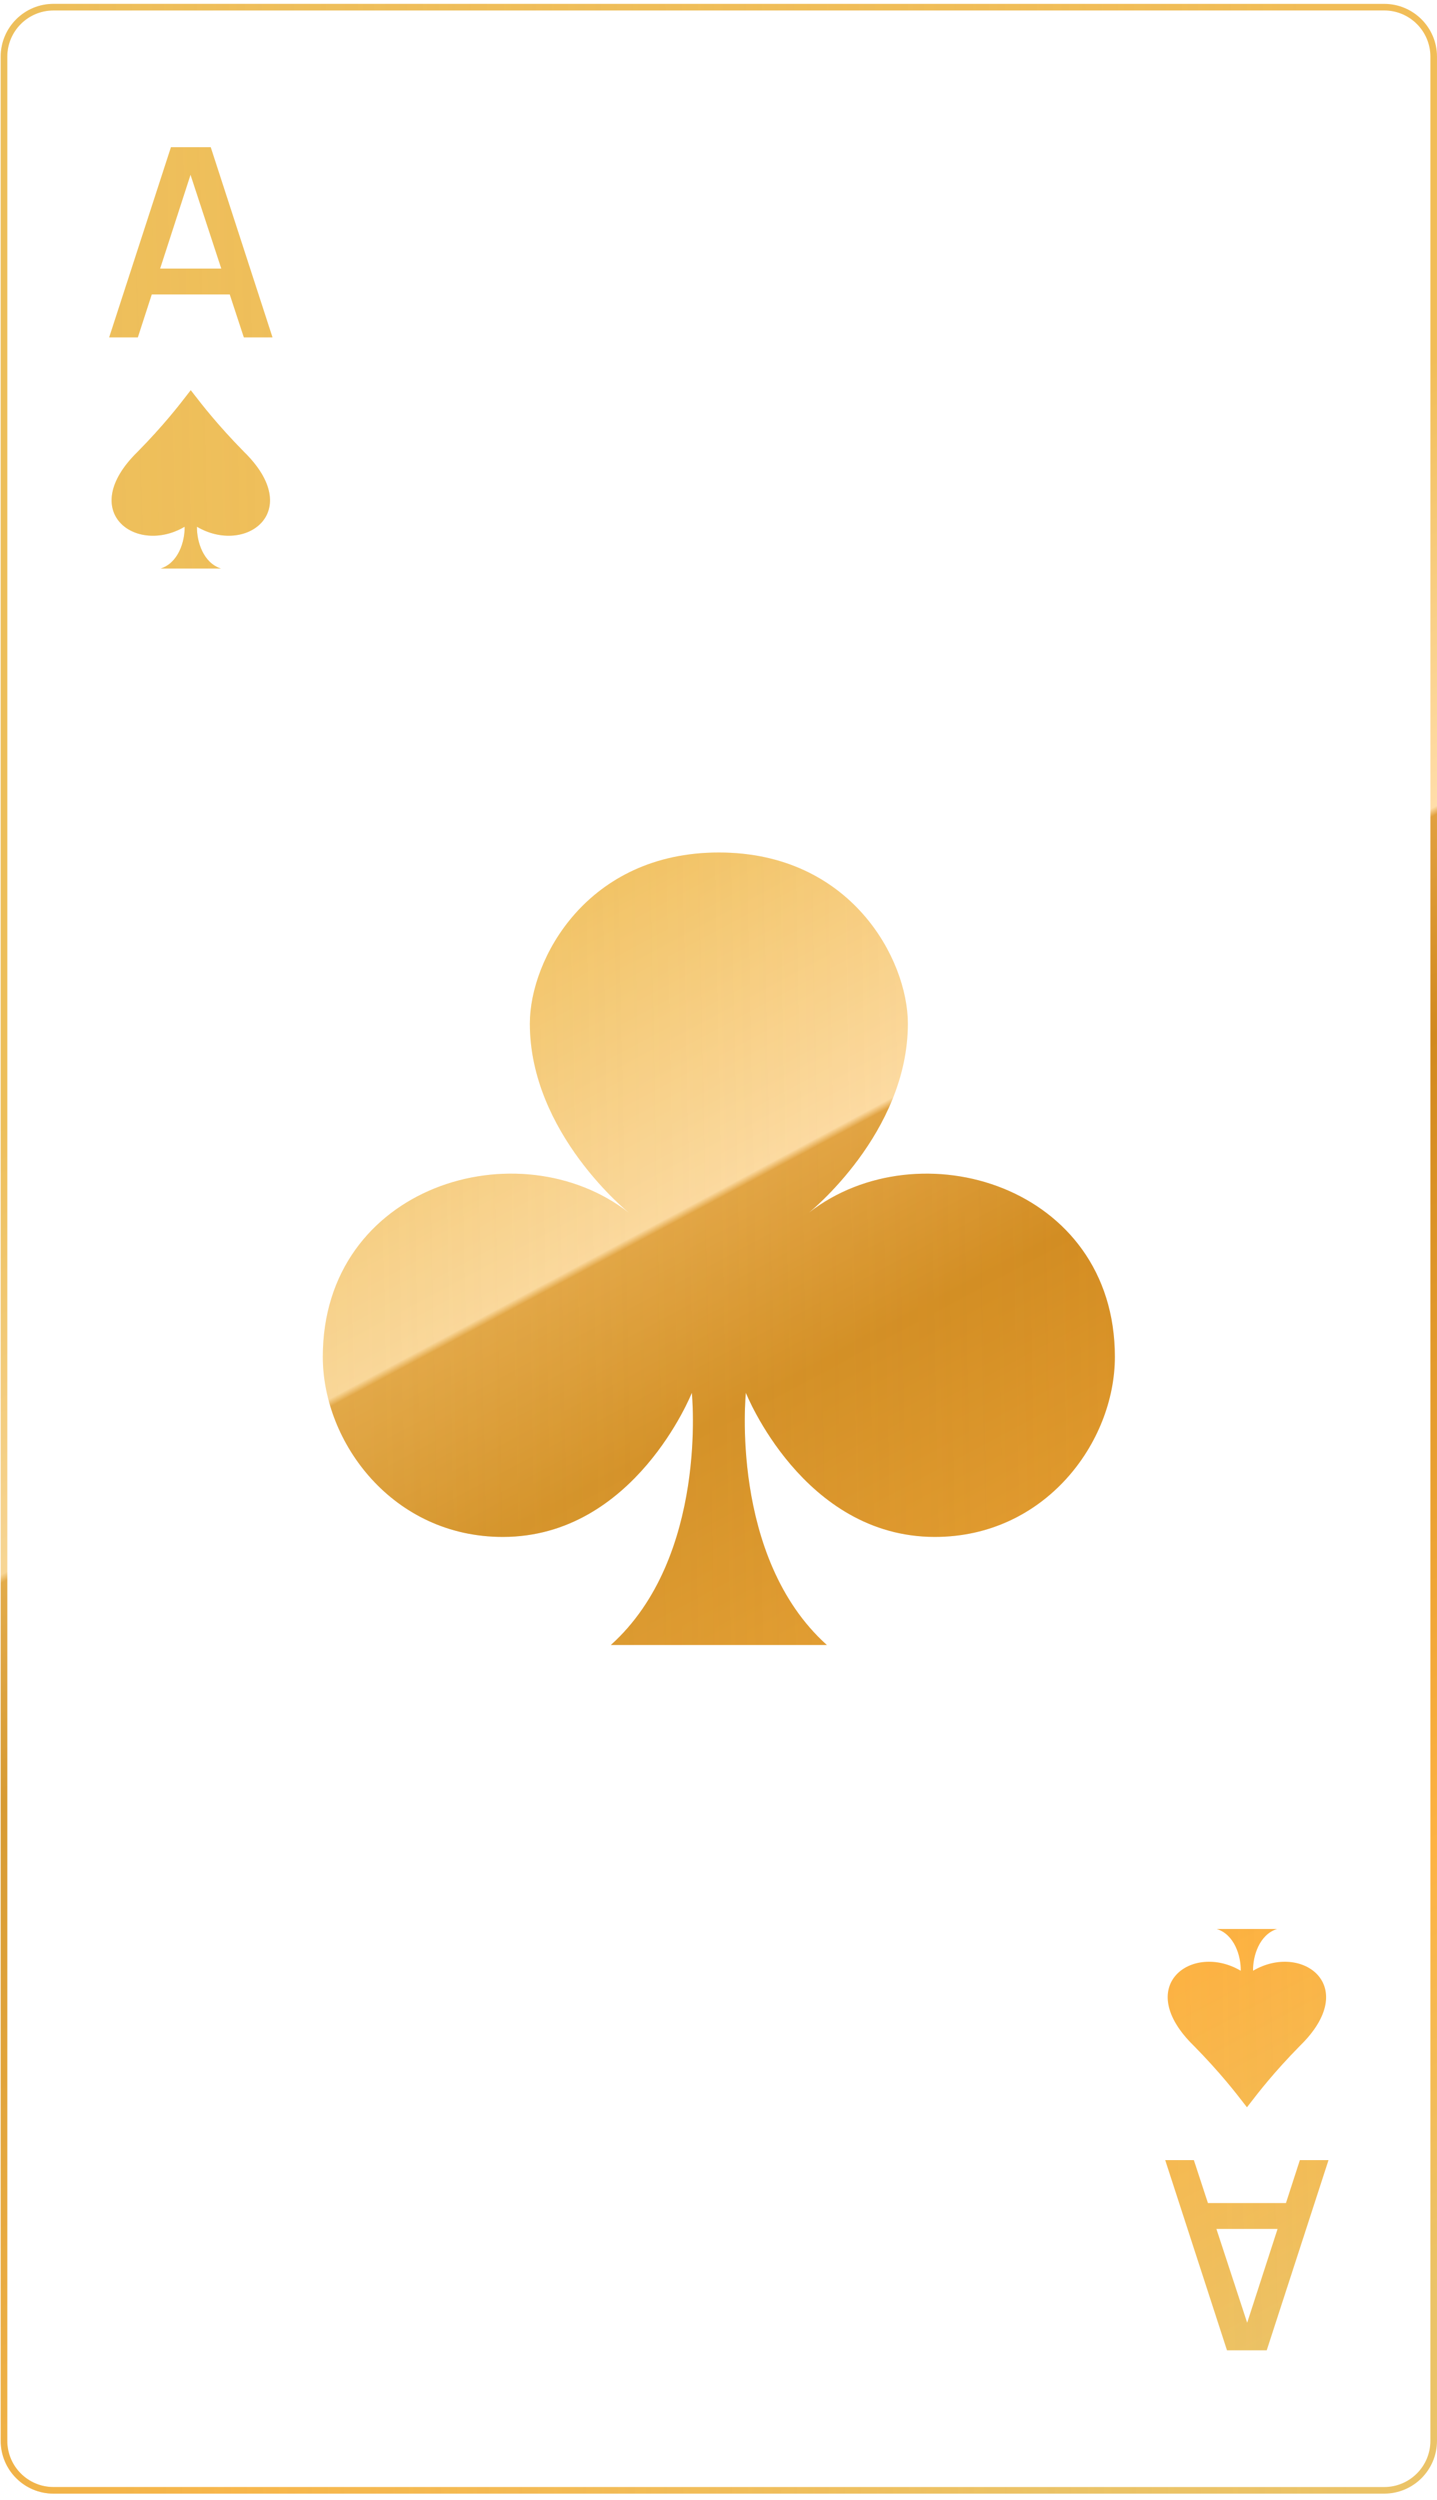 <svg width="157" height="273" viewBox="0 0 157 273" fill="none" xmlns="http://www.w3.org/2000/svg">
<path d="M99.189 111.773C99.189 123.77 88.372 132.424 88.372 132.424C100.387 123.064 121.807 129.455 121.807 148.161C121.807 157.52 114.16 167.828 102.14 167.828C87.725 167.828 81.49 152.091 81.49 152.091C81.49 152.091 79.659 170.032 90.339 179.629L66.737 179.629C77.418 170.027 75.587 152.091 75.587 152.091C75.587 152.091 69.352 167.828 54.936 167.828C42.921 167.828 35.269 157.525 35.269 148.161C35.269 129.455 56.69 123.064 68.705 132.424C68.705 132.424 57.888 123.77 57.888 111.773C57.888 104.755 64.123 93.09 78.538 93.09C92.954 93.09 99.189 104.75 99.189 111.773Z" fill="url(#paint0_linear_419_65)"/>
<path d="M99.189 111.773C99.189 123.77 88.372 132.424 88.372 132.424C100.387 123.064 121.807 129.455 121.807 148.161C121.807 157.52 114.16 167.828 102.14 167.828C87.725 167.828 81.49 152.091 81.49 152.091C81.49 152.091 79.659 170.032 90.339 179.629L66.737 179.629C77.418 170.027 75.587 152.091 75.587 152.091C75.587 152.091 69.352 167.828 54.936 167.828C42.921 167.828 35.269 157.525 35.269 148.161C35.269 129.455 56.69 123.064 68.705 132.424C68.705 132.424 57.888 123.77 57.888 111.773C57.888 104.755 64.123 93.09 78.538 93.09C92.954 93.09 99.189 104.75 99.189 111.773Z" fill="url(#paint1_linear_419_65)"/>
<path fill-rule="evenodd" clip-rule="evenodd" d="M11.929 36.84L18.679 16.071H23.021L29.771 36.84H26.641L25.103 32.153H16.579L15.059 36.84H11.929ZM20.816 19.083L24.176 29.326H17.495L20.816 19.083Z" fill="url(#paint2_linear_419_65)"/>
<path fill-rule="evenodd" clip-rule="evenodd" d="M11.929 36.84L18.679 16.071H23.021L29.771 36.84H26.641L25.103 32.153H16.579L15.059 36.84H11.929ZM20.816 19.083L24.176 29.326H17.495L20.816 19.083Z" fill="url(#paint3_linear_419_65)"/>
<path d="M17.549 62.081H24.143C22.21 61.474 21.49 59.133 21.518 57.519C26.826 60.648 33.356 55.875 26.642 49.322C23.789 46.423 22.052 44.174 21.192 43.062L21.191 43.06L21.19 43.059L21.048 42.876C20.97 42.774 20.9 42.685 20.84 42.609C20.742 42.733 20.62 42.891 20.473 43.081C19.611 44.201 17.886 46.44 15.049 49.322C8.336 55.875 14.866 60.648 20.173 57.519C20.202 59.133 19.482 61.474 17.549 62.081Z" fill="url(#paint4_linear_419_65)"/>
<path d="M17.549 62.081H24.143C22.21 61.474 21.49 59.133 21.518 57.519C26.826 60.648 33.356 55.875 26.642 49.322C23.789 46.423 22.052 44.174 21.192 43.062L21.191 43.06L21.19 43.059L21.048 42.876C20.97 42.774 20.9 42.685 20.84 42.609C20.742 42.733 20.62 42.891 20.473 43.081C19.611 44.201 17.886 46.44 15.049 49.322C8.336 55.875 14.866 60.648 20.173 57.519C20.202 59.133 19.482 61.474 17.549 62.081Z" fill="url(#paint5_linear_419_65)"/>
<path fill-rule="evenodd" clip-rule="evenodd" d="M145.147 235.878L138.397 256.648H134.056L127.306 235.878H130.436L131.973 240.566H140.498L142.017 235.878H145.147ZM136.26 253.636L132.9 243.393H139.581L136.26 253.636Z" fill="url(#paint6_linear_419_65)"/>
<path fill-rule="evenodd" clip-rule="evenodd" d="M145.147 235.878L138.397 256.648H134.056L127.306 235.878H130.436L131.973 240.566H140.498L142.017 235.878H145.147ZM136.26 253.636L132.9 243.393H139.581L136.26 253.636Z" fill="url(#paint7_linear_419_65)"/>
<path d="M139.527 210.638H132.934C134.866 211.244 135.587 213.586 135.558 215.2C130.25 212.071 123.721 216.844 130.434 223.396C133.288 226.296 135.025 228.544 135.884 229.657C136.025 229.839 136.142 229.99 136.236 230.109C136.335 229.986 136.456 229.828 136.603 229.637C137.465 228.518 139.19 226.279 142.027 223.396C148.74 216.844 142.211 212.071 136.903 215.2C136.874 213.586 137.595 211.244 139.527 210.638Z" fill="url(#paint8_linear_419_65)"/>
<path d="M139.527 210.638H132.934C134.866 211.244 135.587 213.586 135.558 215.2C130.25 212.071 123.721 216.844 130.434 223.396C133.288 226.296 135.025 228.544 135.884 229.657C136.025 229.839 136.142 229.99 136.236 230.109C136.335 229.986 136.456 229.828 136.603 229.637C137.465 228.518 139.19 226.279 142.027 223.396C148.74 216.844 142.211 212.071 136.903 215.2C136.874 213.586 137.595 211.244 139.527 210.638Z" fill="url(#paint9_linear_419_65)"/>
<path fill-rule="evenodd" clip-rule="evenodd" d="M5.845 0.422C2.659 0.422 0.076 3.005 0.076 6.191V266.528C0.076 269.714 2.659 272.297 5.845 272.297H151.23C154.416 272.297 156.999 269.714 156.999 266.528V6.191C156.999 3.005 154.416 0.422 151.23 0.422L5.845 0.422ZM151.23 1.143L5.845 1.143C3.057 1.143 0.797 3.403 0.797 6.191V266.528C0.797 269.316 3.057 271.576 5.845 271.576H151.23C154.018 271.576 156.278 269.316 156.278 266.528V6.191C156.278 3.403 154.018 1.143 151.23 1.143Z" fill="url(#paint10_linear_419_65)"/>
<path fill-rule="evenodd" clip-rule="evenodd" d="M5.845 0.422C2.659 0.422 0.076 3.005 0.076 6.191V266.528C0.076 269.714 2.659 272.297 5.845 272.297H151.23C154.416 272.297 156.999 269.714 156.999 266.528V6.191C156.999 3.005 154.416 0.422 151.23 0.422L5.845 0.422ZM151.23 1.143L5.845 1.143C3.057 1.143 0.797 3.403 0.797 6.191V266.528C0.797 269.316 3.057 271.576 5.845 271.576H151.23C154.018 271.576 156.278 269.316 156.278 266.528V6.191C156.278 3.403 154.018 1.143 151.23 1.143Z" fill="url(#paint11_linear_419_65)"/>
<defs>
<linearGradient id="paint0_linear_419_65" x1="66.16" y1="297.785" x2="-29.934" y2="118.31" gradientUnits="userSpaceOnUse">
<stop stop-color="#EBC367"/>
<stop offset="0.207" stop-color="#FDB242"/>
<stop offset="0.59" stop-color="#D1891E"/>
<stop offset="0.694" stop-color="#E1A03F"/>
<stop offset="0.698" stop-color="#FFDDA9"/>
<stop offset="0.911" stop-color="#F1BD57"/>
</linearGradient>
<linearGradient id="paint1_linear_419_65" x1="143.363" y1="46.301" x2="8.33" y2="49.04" gradientUnits="userSpaceOnUse">
<stop stop-color="#E6C365" stop-opacity="0"/>
<stop offset="1" stop-color="#E6C365" stop-opacity="0.3"/>
</linearGradient>
<linearGradient id="paint2_linear_419_65" x1="66.16" y1="297.785" x2="-29.934" y2="118.31" gradientUnits="userSpaceOnUse">
<stop stop-color="#EBC367"/>
<stop offset="0.207" stop-color="#FDB242"/>
<stop offset="0.59" stop-color="#D1891E"/>
<stop offset="0.694" stop-color="#E1A03F"/>
<stop offset="0.698" stop-color="#FFDDA9"/>
<stop offset="0.911" stop-color="#F1BD57"/>
</linearGradient>
<linearGradient id="paint3_linear_419_65" x1="143.363" y1="46.301" x2="8.33" y2="49.04" gradientUnits="userSpaceOnUse">
<stop stop-color="#E6C365" stop-opacity="0"/>
<stop offset="1" stop-color="#E6C365" stop-opacity="0.3"/>
</linearGradient>
<linearGradient id="paint4_linear_419_65" x1="66.16" y1="297.785" x2="-29.934" y2="118.31" gradientUnits="userSpaceOnUse">
<stop stop-color="#EBC367"/>
<stop offset="0.207" stop-color="#FDB242"/>
<stop offset="0.59" stop-color="#D1891E"/>
<stop offset="0.694" stop-color="#E1A03F"/>
<stop offset="0.698" stop-color="#FFDDA9"/>
<stop offset="0.911" stop-color="#F1BD57"/>
</linearGradient>
<linearGradient id="paint5_linear_419_65" x1="143.363" y1="46.301" x2="8.33" y2="49.04" gradientUnits="userSpaceOnUse">
<stop stop-color="#E6C365" stop-opacity="0"/>
<stop offset="1" stop-color="#E6C365" stop-opacity="0.3"/>
</linearGradient>
<linearGradient id="paint6_linear_419_65" x1="66.16" y1="297.785" x2="-29.934" y2="118.31" gradientUnits="userSpaceOnUse">
<stop stop-color="#EBC367"/>
<stop offset="0.207" stop-color="#FDB242"/>
<stop offset="0.59" stop-color="#D1891E"/>
<stop offset="0.694" stop-color="#E1A03F"/>
<stop offset="0.698" stop-color="#FFDDA9"/>
<stop offset="0.911" stop-color="#F1BD57"/>
</linearGradient>
<linearGradient id="paint7_linear_419_65" x1="143.363" y1="46.301" x2="8.33" y2="49.04" gradientUnits="userSpaceOnUse">
<stop stop-color="#E6C365" stop-opacity="0"/>
<stop offset="1" stop-color="#E6C365" stop-opacity="0.3"/>
</linearGradient>
<linearGradient id="paint8_linear_419_65" x1="66.16" y1="297.785" x2="-29.934" y2="118.31" gradientUnits="userSpaceOnUse">
<stop stop-color="#EBC367"/>
<stop offset="0.207" stop-color="#FDB242"/>
<stop offset="0.59" stop-color="#D1891E"/>
<stop offset="0.694" stop-color="#E1A03F"/>
<stop offset="0.698" stop-color="#FFDDA9"/>
<stop offset="0.911" stop-color="#F1BD57"/>
</linearGradient>
<linearGradient id="paint9_linear_419_65" x1="143.363" y1="46.301" x2="8.33" y2="49.04" gradientUnits="userSpaceOnUse">
<stop stop-color="#E6C365" stop-opacity="0"/>
<stop offset="1" stop-color="#E6C365" stop-opacity="0.3"/>
</linearGradient>
<linearGradient id="paint10_linear_419_65" x1="66.16" y1="297.785" x2="-29.934" y2="118.31" gradientUnits="userSpaceOnUse">
<stop stop-color="#EBC367"/>
<stop offset="0.207" stop-color="#FDB242"/>
<stop offset="0.59" stop-color="#D1891E"/>
<stop offset="0.694" stop-color="#E1A03F"/>
<stop offset="0.698" stop-color="#FFDDA9"/>
<stop offset="0.911" stop-color="#F1BD57"/>
</linearGradient>
<linearGradient id="paint11_linear_419_65" x1="143.363" y1="46.301" x2="8.33" y2="49.04" gradientUnits="userSpaceOnUse">
<stop stop-color="#E6C365" stop-opacity="0"/>
<stop offset="1" stop-color="#E6C365" stop-opacity="0.3"/>
</linearGradient>
</defs>
</svg>
